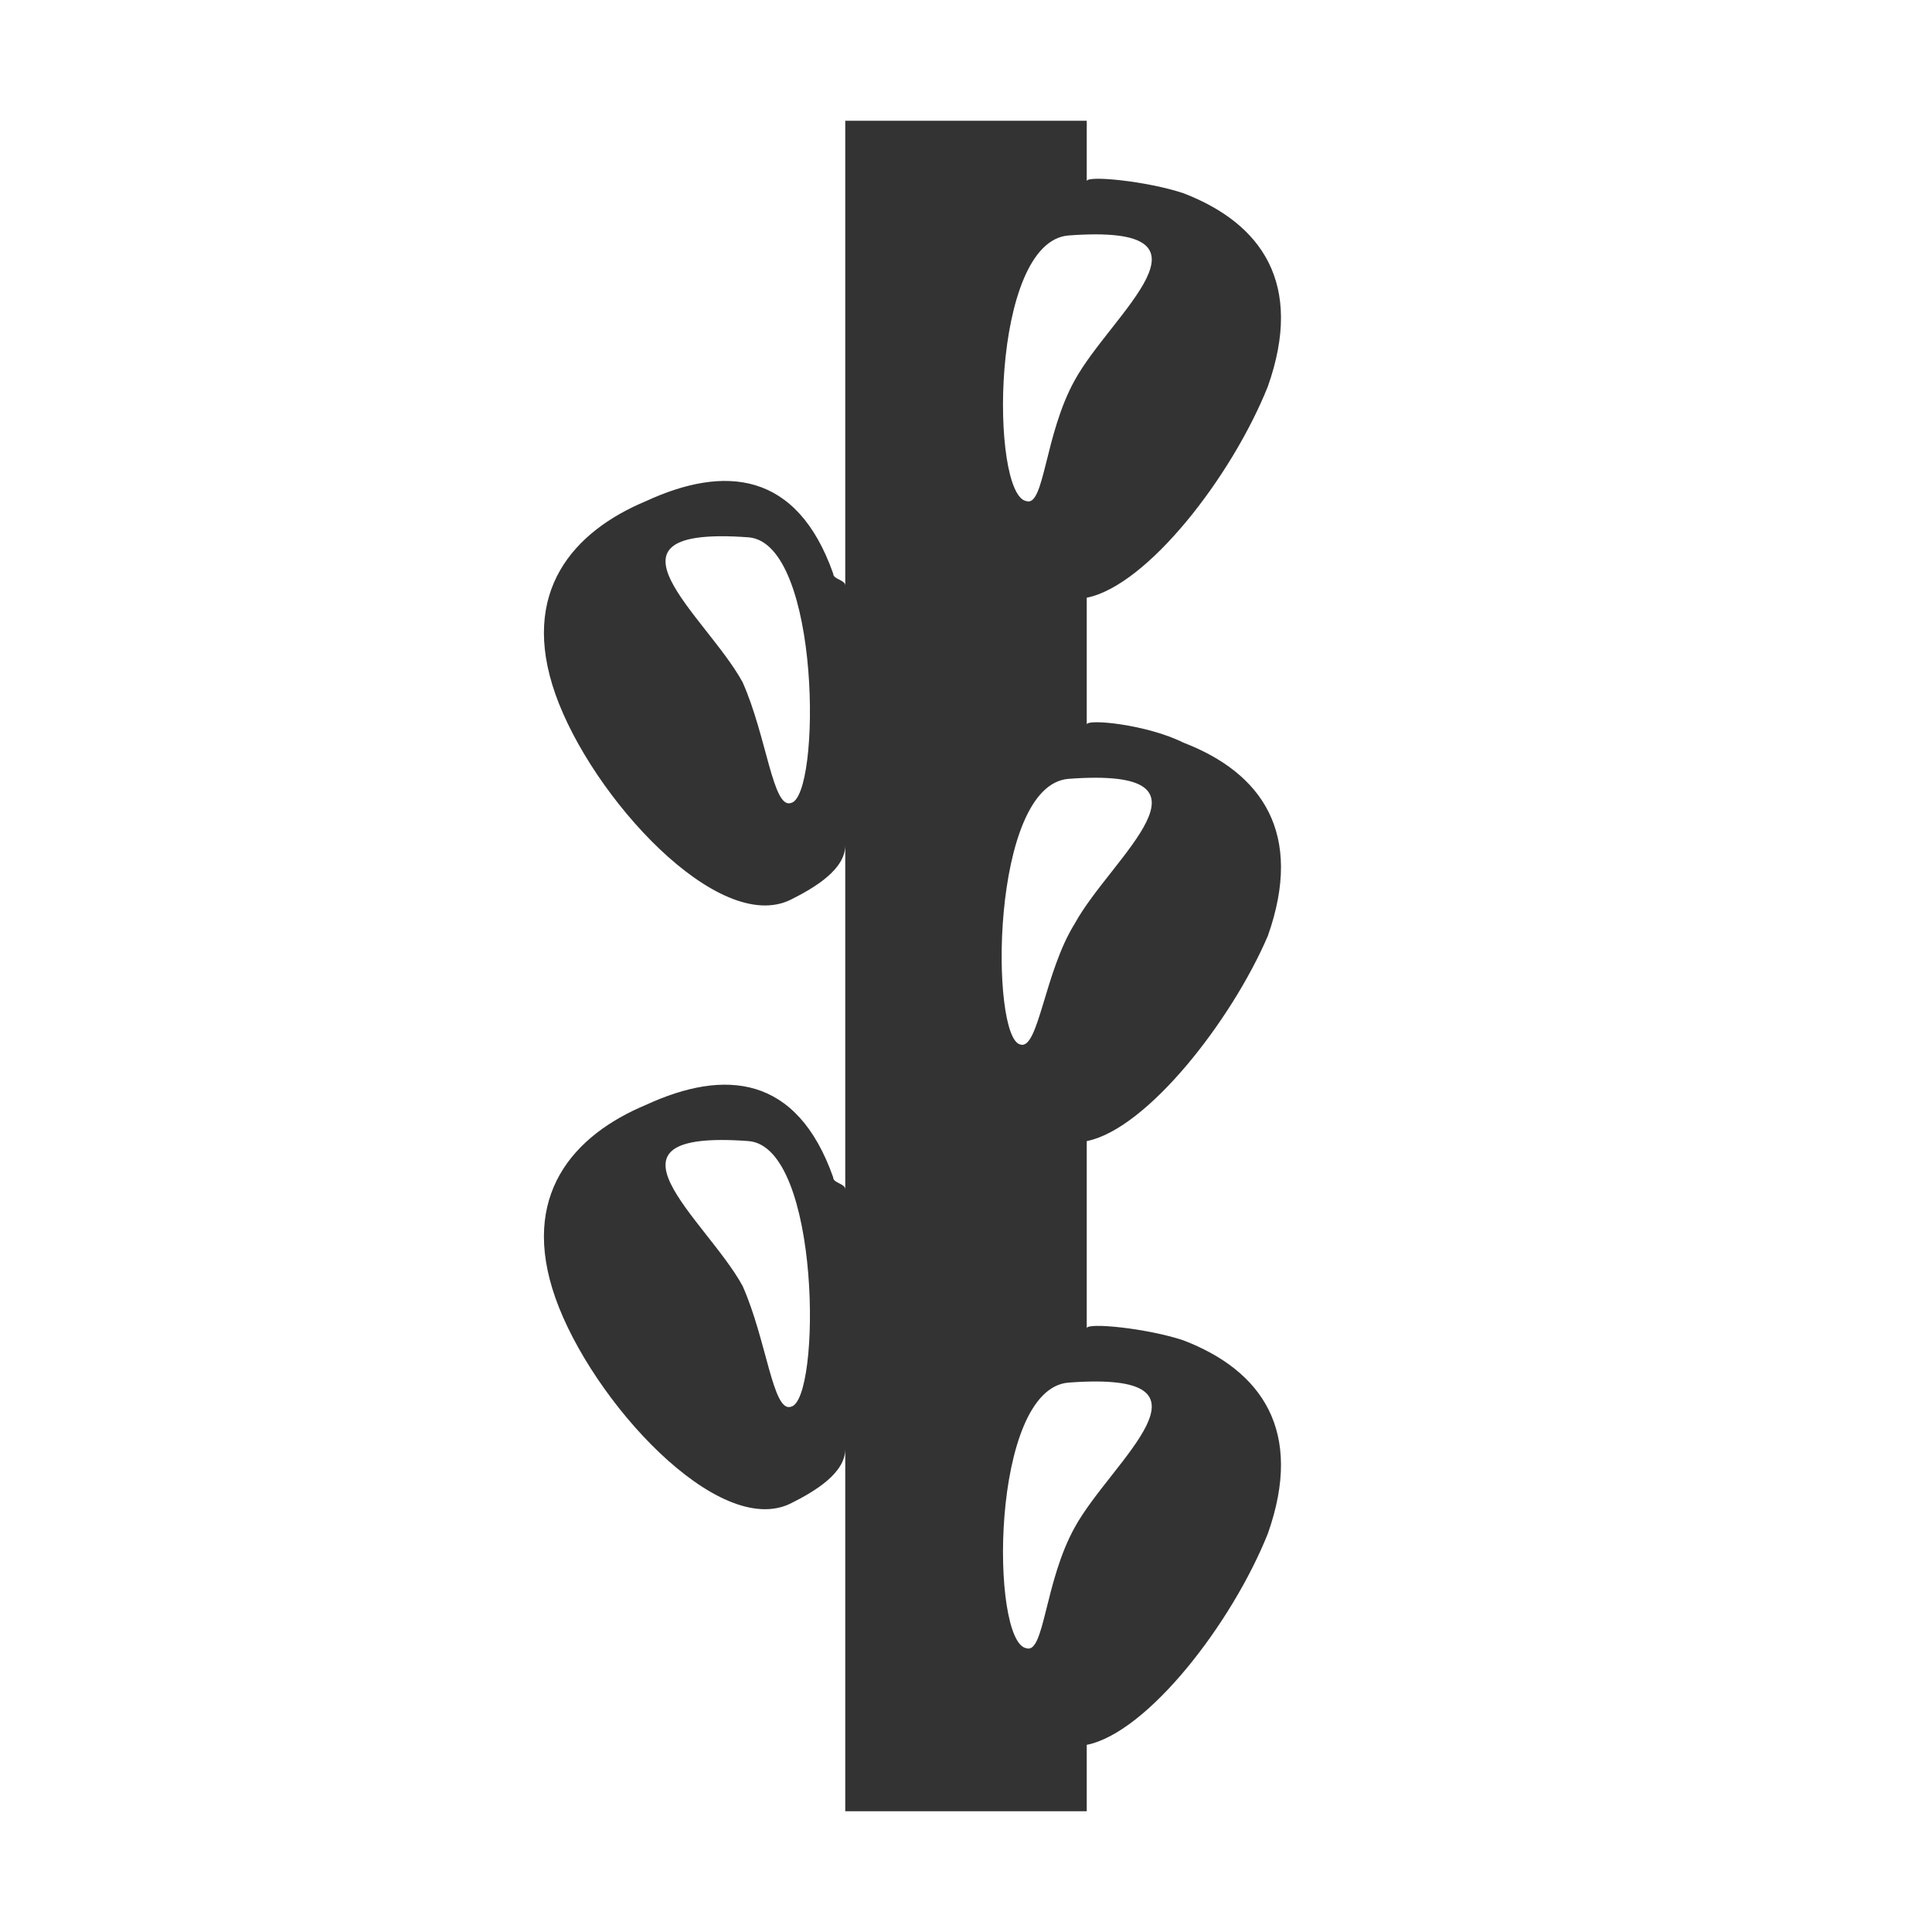 <?xml version="1.0" encoding="utf-8"?>
<!-- Generator: Adobe Illustrator 19.1.0, SVG Export Plug-In . SVG Version: 6.00 Build 0)  -->
<!DOCTYPE svg PUBLIC "-//W3C//DTD SVG 1.1//EN" "http://www.w3.org/Graphics/SVG/1.1/DTD/svg11.dtd">
<svg version="1.1" id="Layer_1" xmlns="http://www.w3.org/2000/svg" xmlns:xlink="http://www.w3.org/1999/xlink" x="0px" y="0px" viewBox="0 0 32 32" enable-background="new 0 0 32 32" xml:space="preserve" width="32px" height="32px" fill="#333">
<symbol id="small-grains" viewBox="-6 -14 13 28">
	<path fill="#333333" d="M6,0.5c0.6,1.7-0.1,2.7-1.4,3.2C4,4,3,4.1,3,4v2.1c1,0.2,2.4,2,3,3.5c0.6,1.7-0.1,2.7-1.4,3.2
		C4,13,3,13.1,3,13v1h-4V6.3c0,0.1-0.2,0.1-0.2,0.2c-0.6,1.7-1.8,1.8-3.1,1.2c-1.2-0.5-2.1-1.5-1.5-3.2s2.7-4,3.9-3.4
		C-1.5,1.3-1,1.6-1,2v-5.7c0,0.1-0.2,0.1-0.2,0.2c-0.6,1.7-1.8,1.8-3.1,1.2c-1.2-0.5-2.1-1.5-1.5-3.2s2.7-4,3.9-3.4
		C-1.5-8.7-1-8.4-1-8v-6h4v1.1c1,0.2,2.4,2,3,3.5c0.6,1.7-0.1,2.7-1.4,3.2C4-6,3-5.9,3-6v3.1C4-2.7,5.4-0.9,6,0.5z M-1.9,2.7
		c-0.3-0.1-0.4,1.1-0.8,2c-0.6,1.1-2.6,2.6,0.1,2.4C-1.4,7-1.4,2.8-1.9,2.7z M-1.9-7.3c-0.3-0.1-0.4,1.1-0.8,2
		c-0.6,1.1-2.6,2.6,0.1,2.4C-1.4-3-1.4-7.2-1.9-7.3z M2.7,12.1c2.7,0.2,0.7-1.3,0.1-2.4c-0.5-0.9-0.5-2.1-0.8-2
		C1.4,7.8,1.4,12,2.7,12.1z M2.8-9.3c-0.5-0.9-0.5-2.1-0.8-2C1.4-11.2,1.4-7,2.7-6.9C5.4-6.7,3.4-8.2,2.8-9.3z M1.9-1.3
		C1.4-1.2,1.4,3,2.7,3.1c2.7,0.2,0.7-1.3,0.1-2.4C2.3-0.1,2.2-1.4,1.9-1.3z"/>
	<polygon display="none" fill="none" points="-6,14 7,14 7,-14 -6,-14 	"/>
</symbol>
<use xlink:href="#small-grains" width="13px" height="28px" x="-6" y="-14" transform="matrix(1 0 0 -1 15 16)" overflow="visible"/>
</svg>
